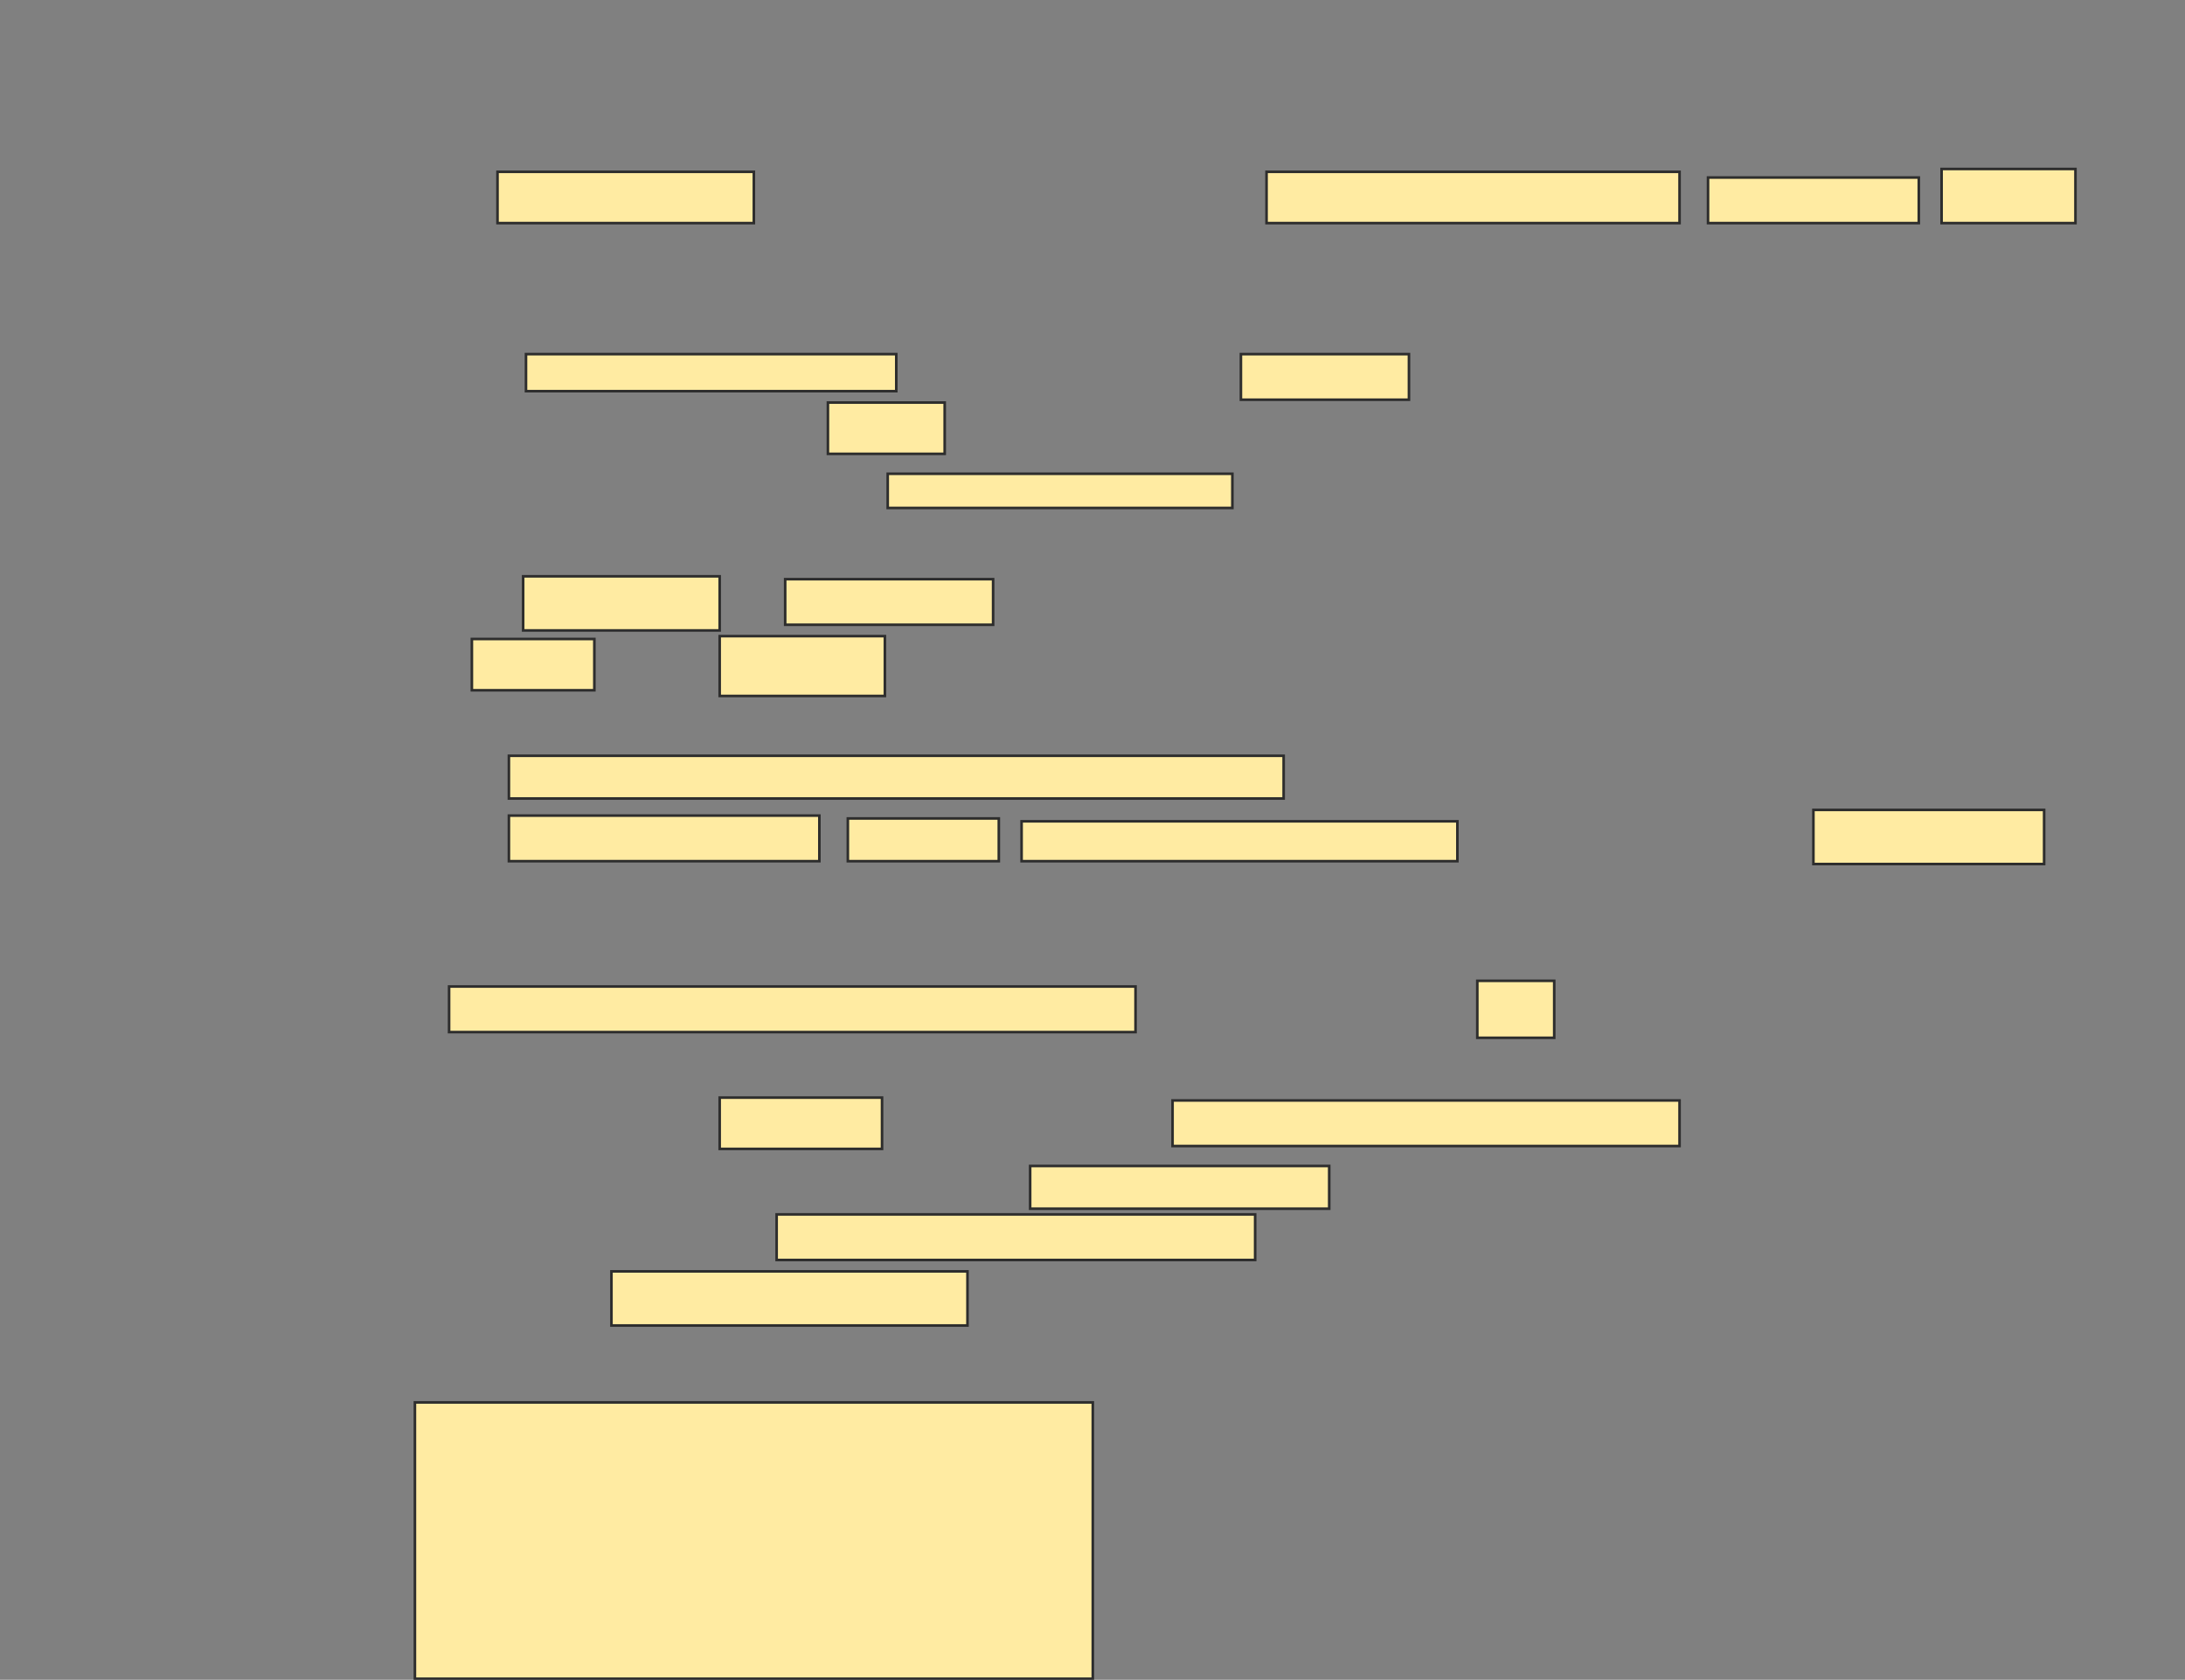 <svg xmlns="http://www.w3.org/2000/svg" width="843" height="648">
 <rect width="100%" height="100%" fill="#808080" stroke="none"/>
 <!-- Created with Image Occlusion Enhanced -->
 <g>
  <title>Labels</title>
 </g>
 <g>
  <title>Masks</title>
  <rect id="6961c6c369134549affbb6943d977bd5-ao-1" height="106.593" width="261.538" y="541.011" x="160.077" stroke="#2D2D2D" fill="#FFEBA2"/>
  <g id="6961c6c369134549affbb6943d977bd5-ao-2">
   <rect height="19.78" width="98.901" y="66.286" x="191.945" stroke="#2D2D2D" fill="#FFEBA2"/>
   <rect height="19.78" width="159.341" y="66.286" x="488.648" stroke="#2D2D2D" fill="#FFEBA2"/>
   <rect height="17.582" width="81.319" y="68.484" x="658.978" stroke="#2D2D2D" fill="#FFEBA2"/>
   <rect height="20.879" width="51.648" y="65.187" x="749.088" stroke="#2D2D2D" fill="#FFEBA2"/>
  </g>
  <g id="6961c6c369134549affbb6943d977bd5-ao-3">
   <rect height="14.286" width="142.857" y="136.615" x="202.934" stroke="#2D2D2D" fill="#FFEBA2"/>
   <rect height="17.582" width="64.835" y="136.615" x="478.758" stroke="#2D2D2D" fill="#FFEBA2"/>
   <rect height="19.78" width="45.055" y="155.297" x="319.418" stroke="#2D2D2D" fill="#FFEBA2"/>
   <rect height="13.187" width="132.967" y="182.769" x="342.495" stroke="#2D2D2D" fill="#FFEBA2"/>
  </g>
  <g id="6961c6c369134549affbb6943d977bd5-ao-4">
   <rect height="20.879" width="75.824" y="222.33" x="201.835" stroke="#2D2D2D" fill="#FFEBA2"/>
   <rect height="17.582" width="80.22" y="223.429" x="302.934" stroke="#2D2D2D" fill="#FFEBA2"/>
   <rect height="19.78" width="47.253" y="246.506" x="182.055" stroke="#2D2D2D" fill="#FFEBA2"/>
   <rect height="23.077" width="63.736" y="245.407" x="277.659" stroke="#2D2D2D" fill="#FFEBA2"/>
  </g>
  <g id="6961c6c369134549affbb6943d977bd5-ao-5">
   <rect height="16.484" width="298.901" y="291.56" x="196.341" stroke="#2D2D2D" fill="#FFEBA2"/>
   <rect height="17.582" width="119.78" y="314.637" x="196.341" stroke="#2D2D2D" fill="#FFEBA2"/>
   <rect height="16.484" width="58.242" y="315.736" x="327.11" stroke="#2D2D2D" fill="#FFEBA2"/>
   <rect height="15.385" width="168.132" y="316.835" x="394.143" stroke="#2D2D2D" fill="#FFEBA2"/>
   <rect height="20.879" width="89.011" y="312.44" x="699.637" stroke="#2D2D2D" fill="#FFEBA2"/>
  </g>
  <g id="6961c6c369134549affbb6943d977bd5-ao-6">
   <rect height="17.582" width="264.835" y="380.571" x="173.264" stroke="#2D2D2D" fill="#FFEBA2"/>
   <rect height="21.978" width="29.67" y="378.374" x="569.967" stroke="#2D2D2D" fill="#FFEBA2"/>
   <rect height="19.78" width="62.637" y="423.429" x="277.659" stroke="#2D2D2D" fill="#FFEBA2"/>
   <rect height="17.582" width="195.604" y="424.527" x="452.385" stroke="#2D2D2D" fill="#FFEBA2"/>
   <rect height="16.484" width="115.385" y="449.802" x="397.44" stroke="#2D2D2D" fill="#FFEBA2"/>
   <rect height="17.582" width="184.615" y="468.484" x="299.637" stroke="#2D2D2D" fill="#FFEBA2"/>
   <rect height="20.879" width="137.363" y="490.462" x="235.901" stroke="#2D2D2D" fill="#FFEBA2"/>
  </g>
 </g>
</svg>